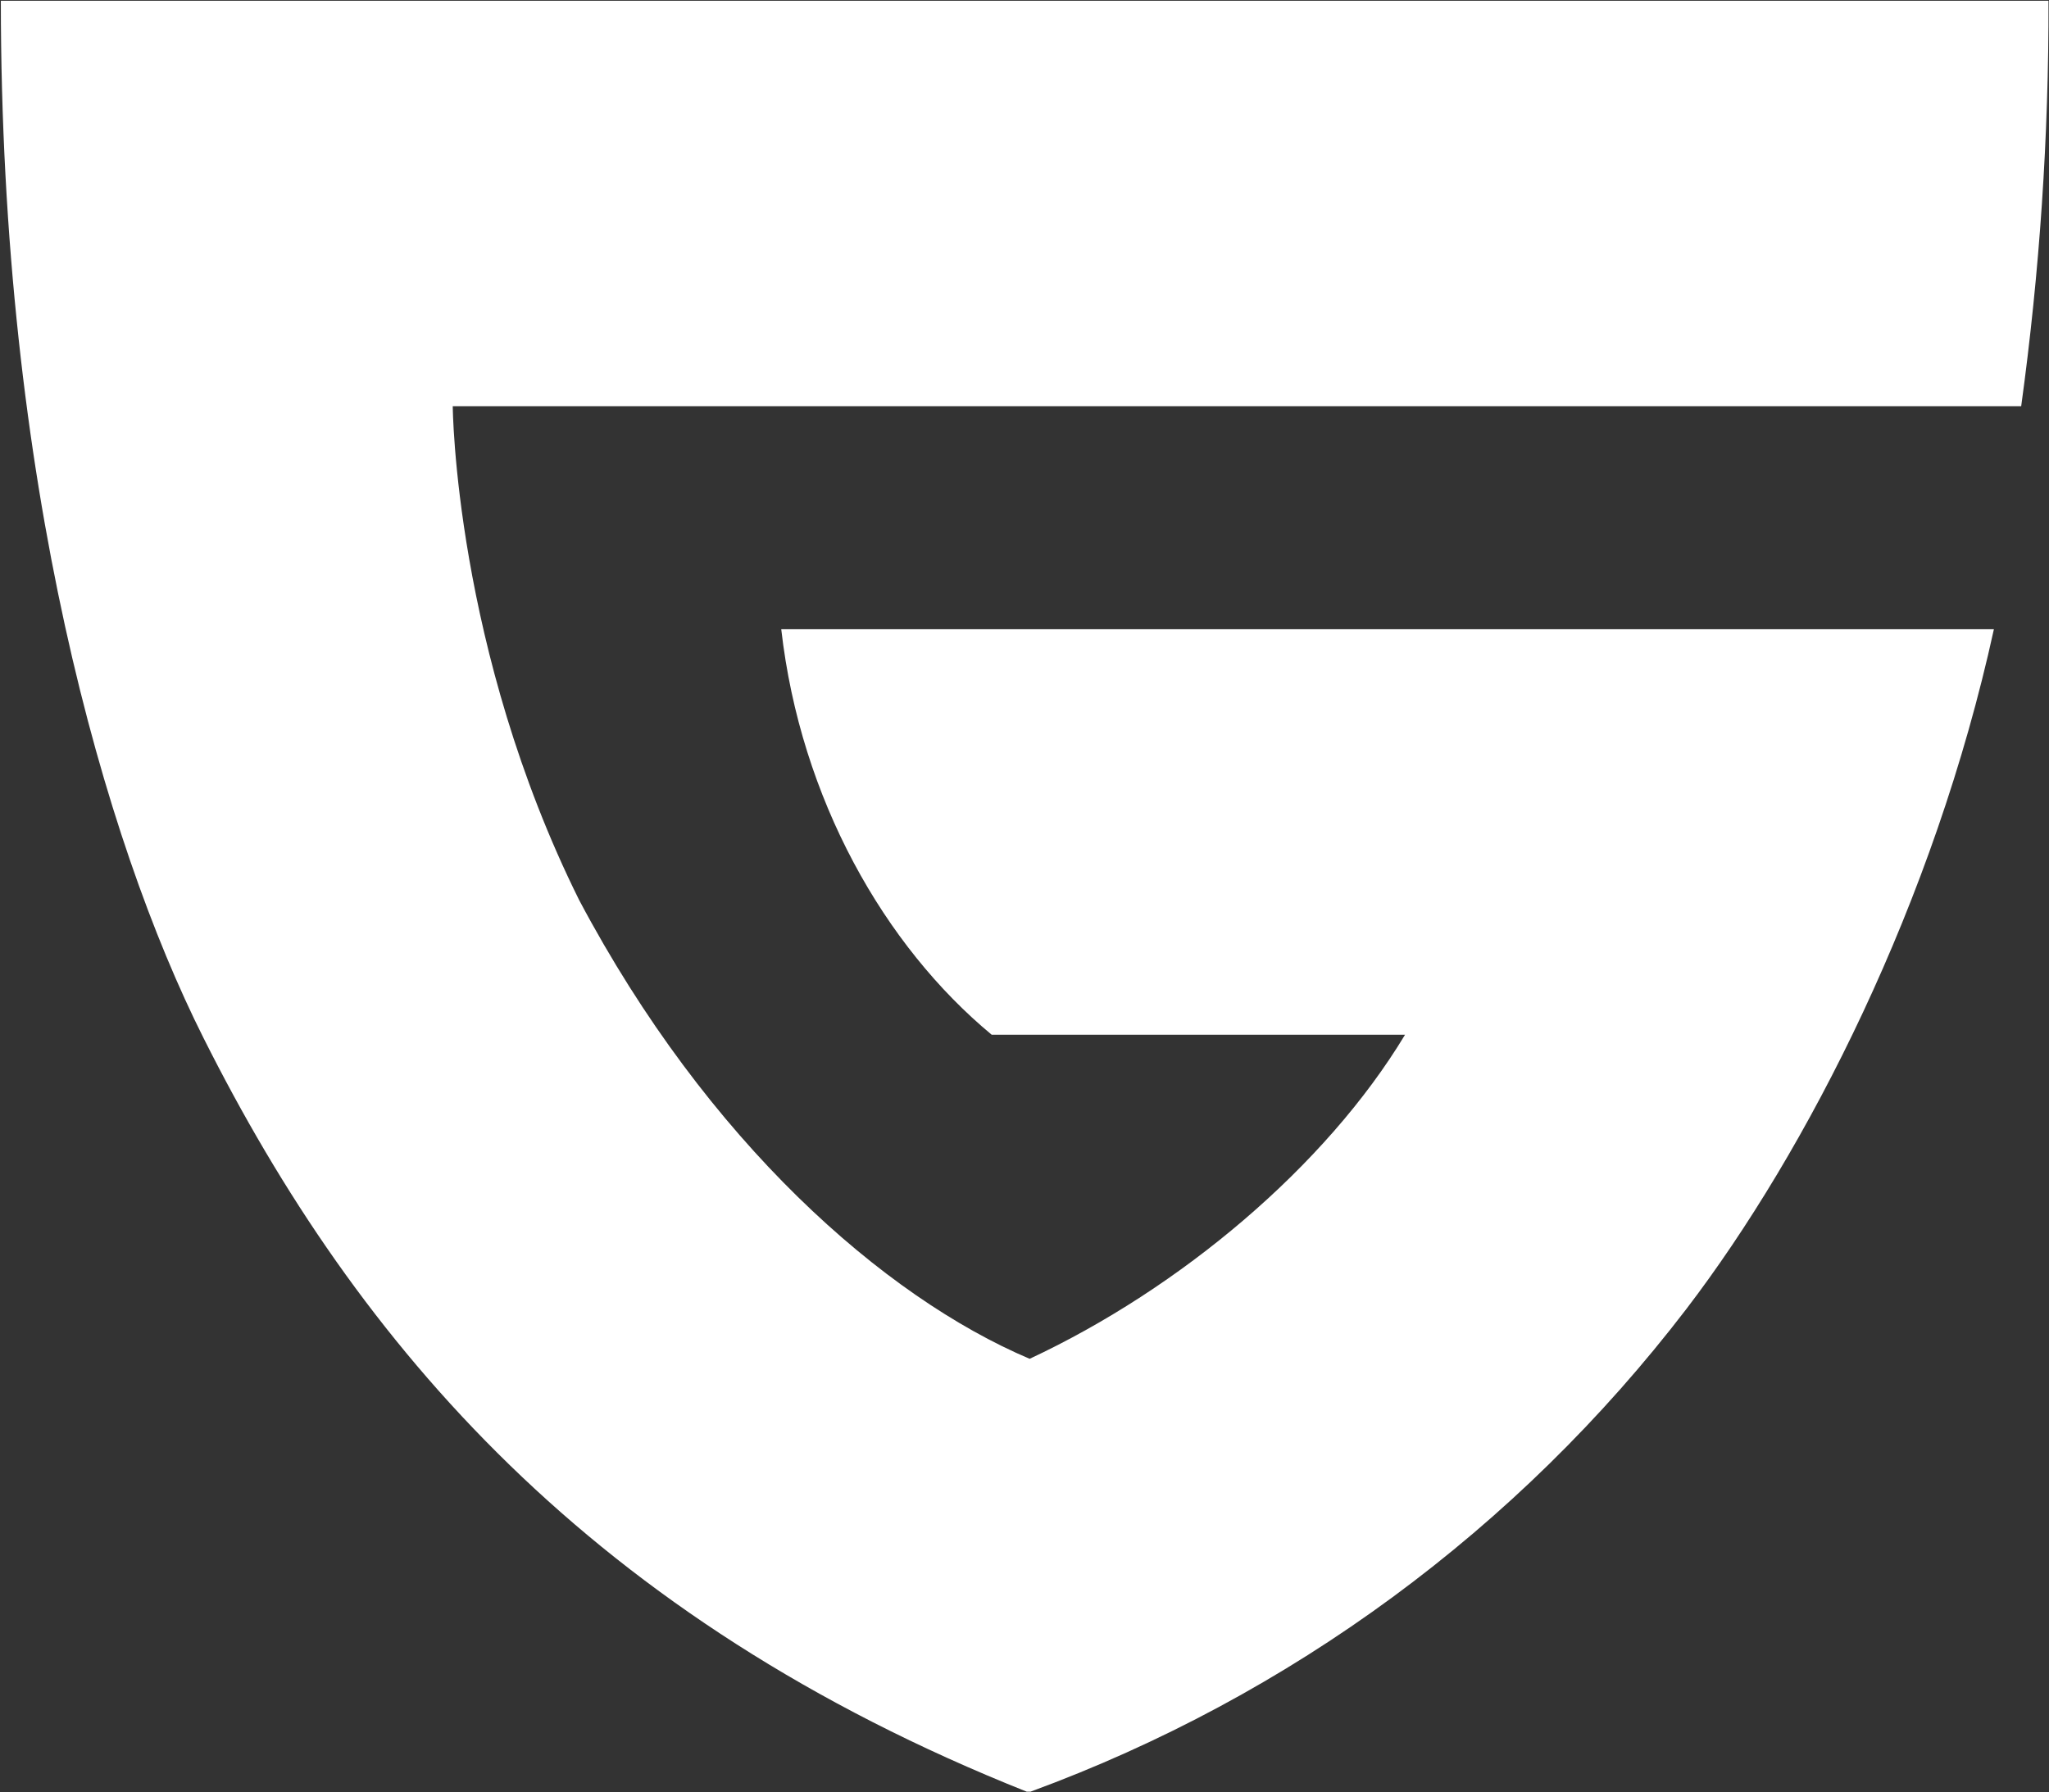 <svg viewBox="0 0 1527 1336" fill="none" xmlns="http://www.w3.org/2000/svg">
<rect x="0" y="0" width="1527" height="1336" fill="#333333" stroke="none"/>
<path d="M337.405 302.828C337.405 302.828 338.677 483.795 431.614 670.949C527.094 851.068 658.733 966.81 767.332 1012.9C879.535 960.453 987.944 869.44 1047.1 771.328H739.059C659.347 705.299 596.633 595.723 582.221 469.067H1485.93C1441.36 672.708 1346.81 857.891 1256.71 975.816C1131.26 1139.68 961.746 1264.46 767.989 1335.57H765.149C441.024 1206.45 266.658 1003.09 151.594 773.596C77.795 626.576 0.627 359.576 0.627 0.567H1526.62C1526.87 101.645 1520.05 202.66 1506.27 302.828H337.405Z" fill="white"/>
</svg>
